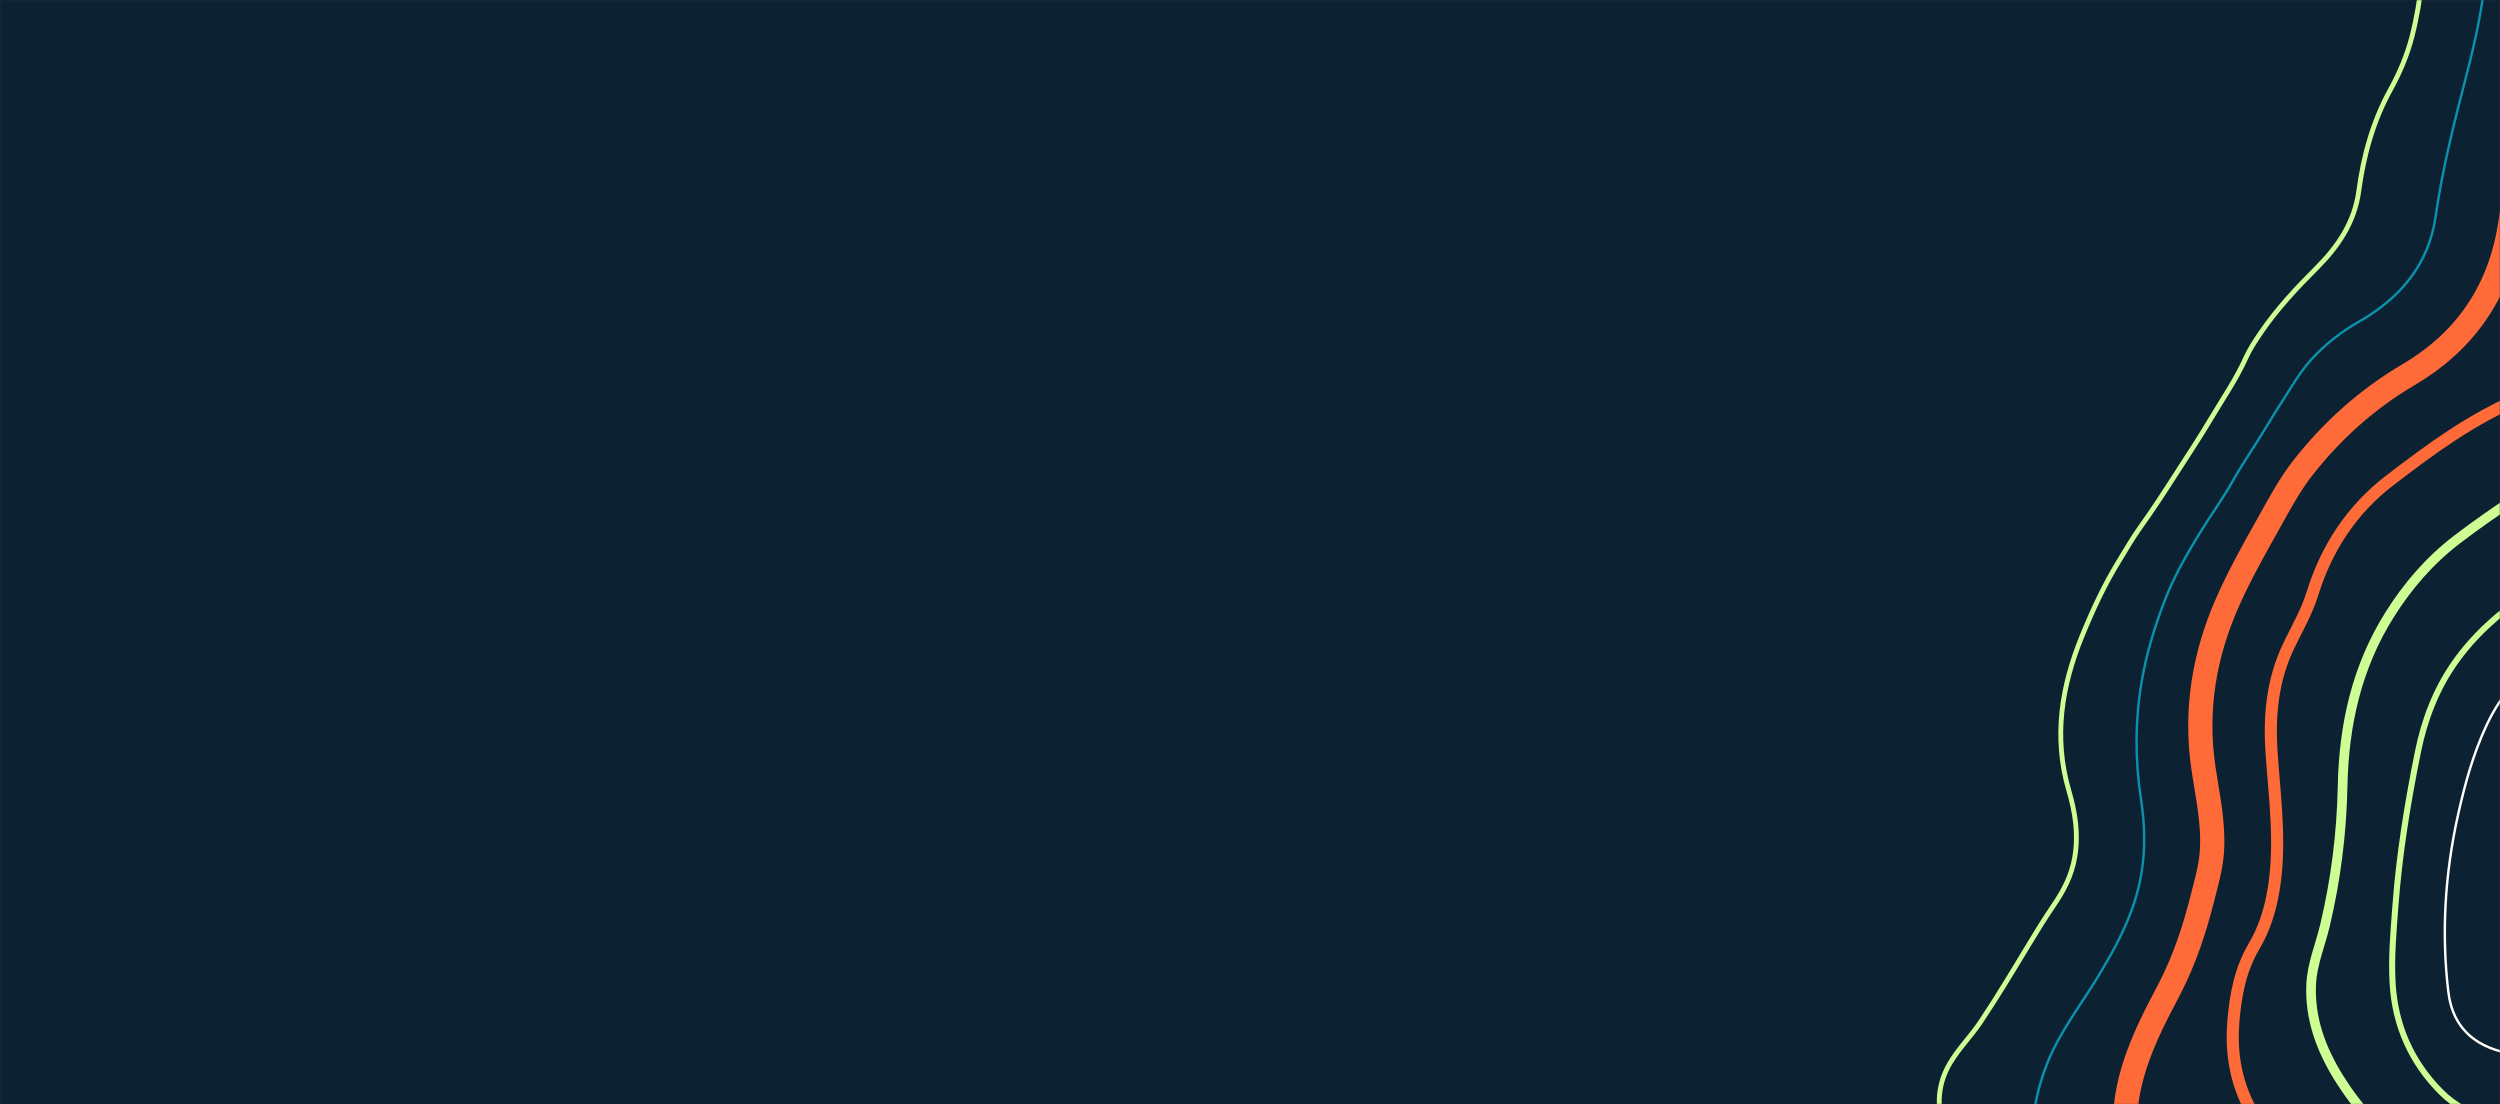 <?xml version="1.0" encoding="UTF-8"?> <svg xmlns="http://www.w3.org/2000/svg" width="1440" height="636" viewBox="0 0 1440 636" fill="none"><rect x="0" y="0" width="1440" height="636" fill="#333333" stroke="none"/><mask id="mask0_4581_512" style="mask-type:alpha" maskUnits="userSpaceOnUse" x="0" y="0" width="1440" height="636"><rect width="1440" height="636" fill="#0C2233"></rect></mask><g mask="url(#mask0_4581_512)"><rect width="1440" height="636" fill="#0C2233"></rect><path d="M1520.99 226.426C1513.22 240.905 1501.51 252.779 1486.71 262.401C1462.55 278.123 1437.99 293.32 1415.1 310.863C1399.66 322.692 1386.97 337.281 1376.48 353.972C1357.42 384.261 1350.07 417.585 1349.34 452.778C1348.8 479.902 1345.45 506.67 1339.19 533C1336.52 544.273 1331.8 555.202 1331.25 566.849C1330.3 586.582 1336.92 604.354 1347.22 620.917C1358 638.192 1371.55 653.167 1388 664.703C1402.04 674.558 1417.23 683.28 1435.94 680.273C1438.55 679.859 1440.94 679.129 1443.28 678.288C1463.36 670.996 1483.54 663.938 1503.12 655.338C1509.25 652.647 1515.18 649.635 1520.98 646.394" stroke="#CEFD94" stroke-width="5.577" stroke-linecap="round" stroke-linejoin="round"></path><path d="M1521 294.989C1499.33 311.353 1477.53 327.484 1455.04 342.657C1438.98 353.493 1424.83 366.167 1413.83 381.884C1403.06 397.244 1396.43 414.7 1392.69 433.254C1386.78 462.515 1382 491.91 1379.76 521.714C1378.64 536.7 1377.26 551.675 1378.16 566.679C1379.61 590.861 1389.08 611.96 1405.96 628.92C1422.15 645.191 1442.35 646.972 1463.63 640.602C1485.08 634.18 1503.45 622.416 1521 609.14" stroke="#CEFD94" stroke-width="3.486" stroke-linecap="round" stroke-linejoin="round"></path><path d="M1395.76 -49.999C1395.83 -48.377 1395.9 -46.759 1395.96 -45.136C1396.7 -22.706 1394.84 -0.474 1389.26 21.191C1386.55 31.741 1382.24 41.934 1376.93 51.573C1366.83 69.835 1361.4 89.603 1358.63 110.211C1356.23 128.041 1346.7 142.041 1334.47 154.266C1322.76 165.96 1311.46 178.033 1302.18 191.689C1299.12 196.196 1295.94 200.931 1293.62 206.086C1288.02 218.603 1280.18 229.859 1273.22 241.617C1267.35 251.46 1261.06 261.04 1254.87 270.638C1247.68 281.83 1240.46 293.069 1232.66 303.916C1228.39 309.853 1224.7 316.375 1220.81 322.68C1212.21 336.569 1205.35 351.421 1199.21 366.484C1187.47 395.178 1182.68 424.62 1191.64 455.329C1195.25 467.717 1197.32 480.188 1195.08 493.633C1193.28 504.544 1188.4 513.459 1182.65 521.849C1177.69 529.129 1173.08 536.666 1168.55 544.145C1159.46 559.16 1150.5 574.17 1140.73 588.766C1135.29 596.898 1128.33 603.735 1123.26 612.259C1117.42 622.113 1115.84 632.418 1117.8 642.81C1121.71 663.617 1125.55 684.483 1130.58 705.109C1133.78 718.262 1138.42 730.394 1149.5 738.988C1155.56 743.693 1162.51 746.788 1169.49 749.747C1182.37 755.241 1195.27 760.776 1208.41 765.651C1220.55 770.158 1232.7 774.665 1244.99 778.775C1253.84 781.741 1262.8 784.601 1271.6 787.818C1279.55 790.737 1287.85 792.769 1295.63 796.19C1317.87 805.998 1337.07 820.535 1356.07 835.44C1390.01 862.097 1421.86 891.224 1454.64 919.212C1469.34 931.77 1483.56 944.812 1499.11 956.383C1506.14 961.626 1513.41 966.267 1520.97 970.366" stroke="#CEFD94" stroke-width="2.788" stroke-linecap="round" stroke-linejoin="round"></path><path d="M1506.44 -50C1501.02 -26.174 1498.62 -1.882 1500.73 23.164C1503.26 53.108 1504.93 83.139 1502.66 113.27C1501.02 134.807 1497.01 155.795 1491.06 176.544C1489 183.708 1486.98 190.789 1484.24 197.719C1478.17 213.033 1466.81 223.296 1452.43 229.187C1424.32 240.694 1400.27 258.494 1376.53 276.692C1354.68 293.436 1340.13 315.58 1331.88 342.155C1328.67 352.495 1323.06 362.116 1318.32 371.965C1308.87 391.669 1306.95 412.243 1308.46 433.99C1310.25 459.835 1313.89 485.745 1309.71 511.847C1307.8 523.722 1304.36 534.879 1298.38 544.973C1290.29 558.635 1287.62 573.475 1286.38 588.865C1285.15 604.353 1287.2 619.334 1293.61 633.591C1299.04 645.664 1307.65 654.976 1318.56 662.227C1333.29 671.977 1348.87 680.325 1363.94 689.491C1373.54 695.329 1381.8 703.158 1391.88 708.483C1408.02 716.977 1424.53 717.339 1441.51 712.324C1468.37 704.373 1494.87 695.288 1520.98 685.107" stroke="#FF6A39" stroke-width="6.971" stroke-linecap="round" stroke-linejoin="round"></path><path d="M1432.22 -50C1432.81 -38.867 1432.84 -27.716 1431.88 -16.541C1430.16 3.729 1425.84 23.462 1420.72 43.154C1413.68 70.167 1406.86 97.221 1402.85 125.034C1398.95 152.193 1382.58 171.582 1359.22 184.998C1348.69 191.029 1339.32 198.186 1331.13 207.288C1324.2 215 1319.33 223.892 1313.75 232.45C1308.35 240.758 1303.45 249.358 1298.03 257.654C1293.76 264.181 1289.55 270.889 1285.7 277.702C1280.16 287.487 1273.52 296.559 1267.64 306.116C1259.63 319.141 1252.02 332.353 1246.63 346.534C1240.92 361.526 1236.24 376.875 1233.54 392.901C1229.73 415.576 1229.78 438.053 1233.25 460.659C1236.49 481.647 1235.64 502.162 1228.42 522.601C1223.36 536.975 1216.16 549.848 1208.33 562.745C1198.37 579.197 1186.33 594.458 1179.17 612.585C1164.35 650.206 1167.3 690.618 1202.44 721.309C1212.93 730.458 1225.86 736.524 1239.62 740.832C1255.87 745.929 1272.14 751.043 1288.47 755.69C1316.04 763.56 1343.54 771.669 1368.96 784.992C1383.59 792.658 1398.57 796.733 1414.74 797.153C1425.33 797.421 1435.76 795.314 1446.24 794.152C1463.4 792.237 1468.62 797.042 1467.68 814.568C1467.22 823.366 1466.85 832.118 1467.05 840.945C1467.37 857.858 1472.54 872.366 1483.29 885.508C1495.58 900.559 1507.88 915.598 1520.98 929.919" stroke="#0A91AB" stroke-width="1.394" stroke-linecap="round" stroke-linejoin="round"></path><path d="M1520.99 341.694C1505.6 353.177 1489.83 364.153 1472.9 373.558C1454.92 383.524 1441.18 398.633 1432.21 417.823C1424.54 434.293 1419.78 451.609 1415.85 469.24C1408.34 502.955 1406.17 537.103 1410.23 571.233C1412.86 593.663 1427.69 604.002 1447.56 607.102C1462.24 609.373 1475.68 603.471 1487.96 595.893C1499.32 588.899 1510.03 580.912 1520.99 573.288" stroke="#FFFEFB" stroke-width="1.394" stroke-linecap="round" stroke-linejoin="round"></path><path d="M1468.85 -50C1469 -46.194 1469.22 -42.37 1469.55 -38.528C1470.93 -22.502 1467.77 -6.015 1465.11 10.086C1460.65 37.012 1456.16 63.926 1451.26 90.735C1448.72 104.711 1447.79 118.892 1445.26 132.904C1438.64 169.614 1418.89 197.24 1387.45 215.742C1363.49 229.835 1343.39 247.887 1326.46 269.482C1318.8 279.249 1312.84 290.493 1306.68 301.493C1298.48 316.117 1290.28 330.683 1283.43 346.032C1269.61 376.98 1264.18 408.991 1269.26 442.928C1271.61 458.697 1275.18 474.425 1274.04 490.719C1273.39 500.072 1270.72 508.888 1268.47 517.773C1264.06 535.399 1258.27 552.691 1249.99 568.881C1246.32 576.026 1242.45 583.137 1239.06 590.347C1227.61 614.564 1220 639.773 1226.24 666.985C1229.76 682.409 1239.07 693.776 1252.42 702.288C1268.45 712.511 1286.86 714.963 1304.53 719.838C1315.63 722.903 1326.89 725.151 1337.91 728.601C1348.03 731.794 1357.17 736.71 1366.55 741.369C1391.62 753.793 1417.73 756.023 1444.42 747.54C1464.78 741.089 1485.3 737.814 1506.56 741.935C1511.4 742.87 1516.17 744.131 1520.99 745.199" stroke="#FF6A39" stroke-width="13.942" stroke-linecap="round" stroke-linejoin="round"></path></g></svg> 